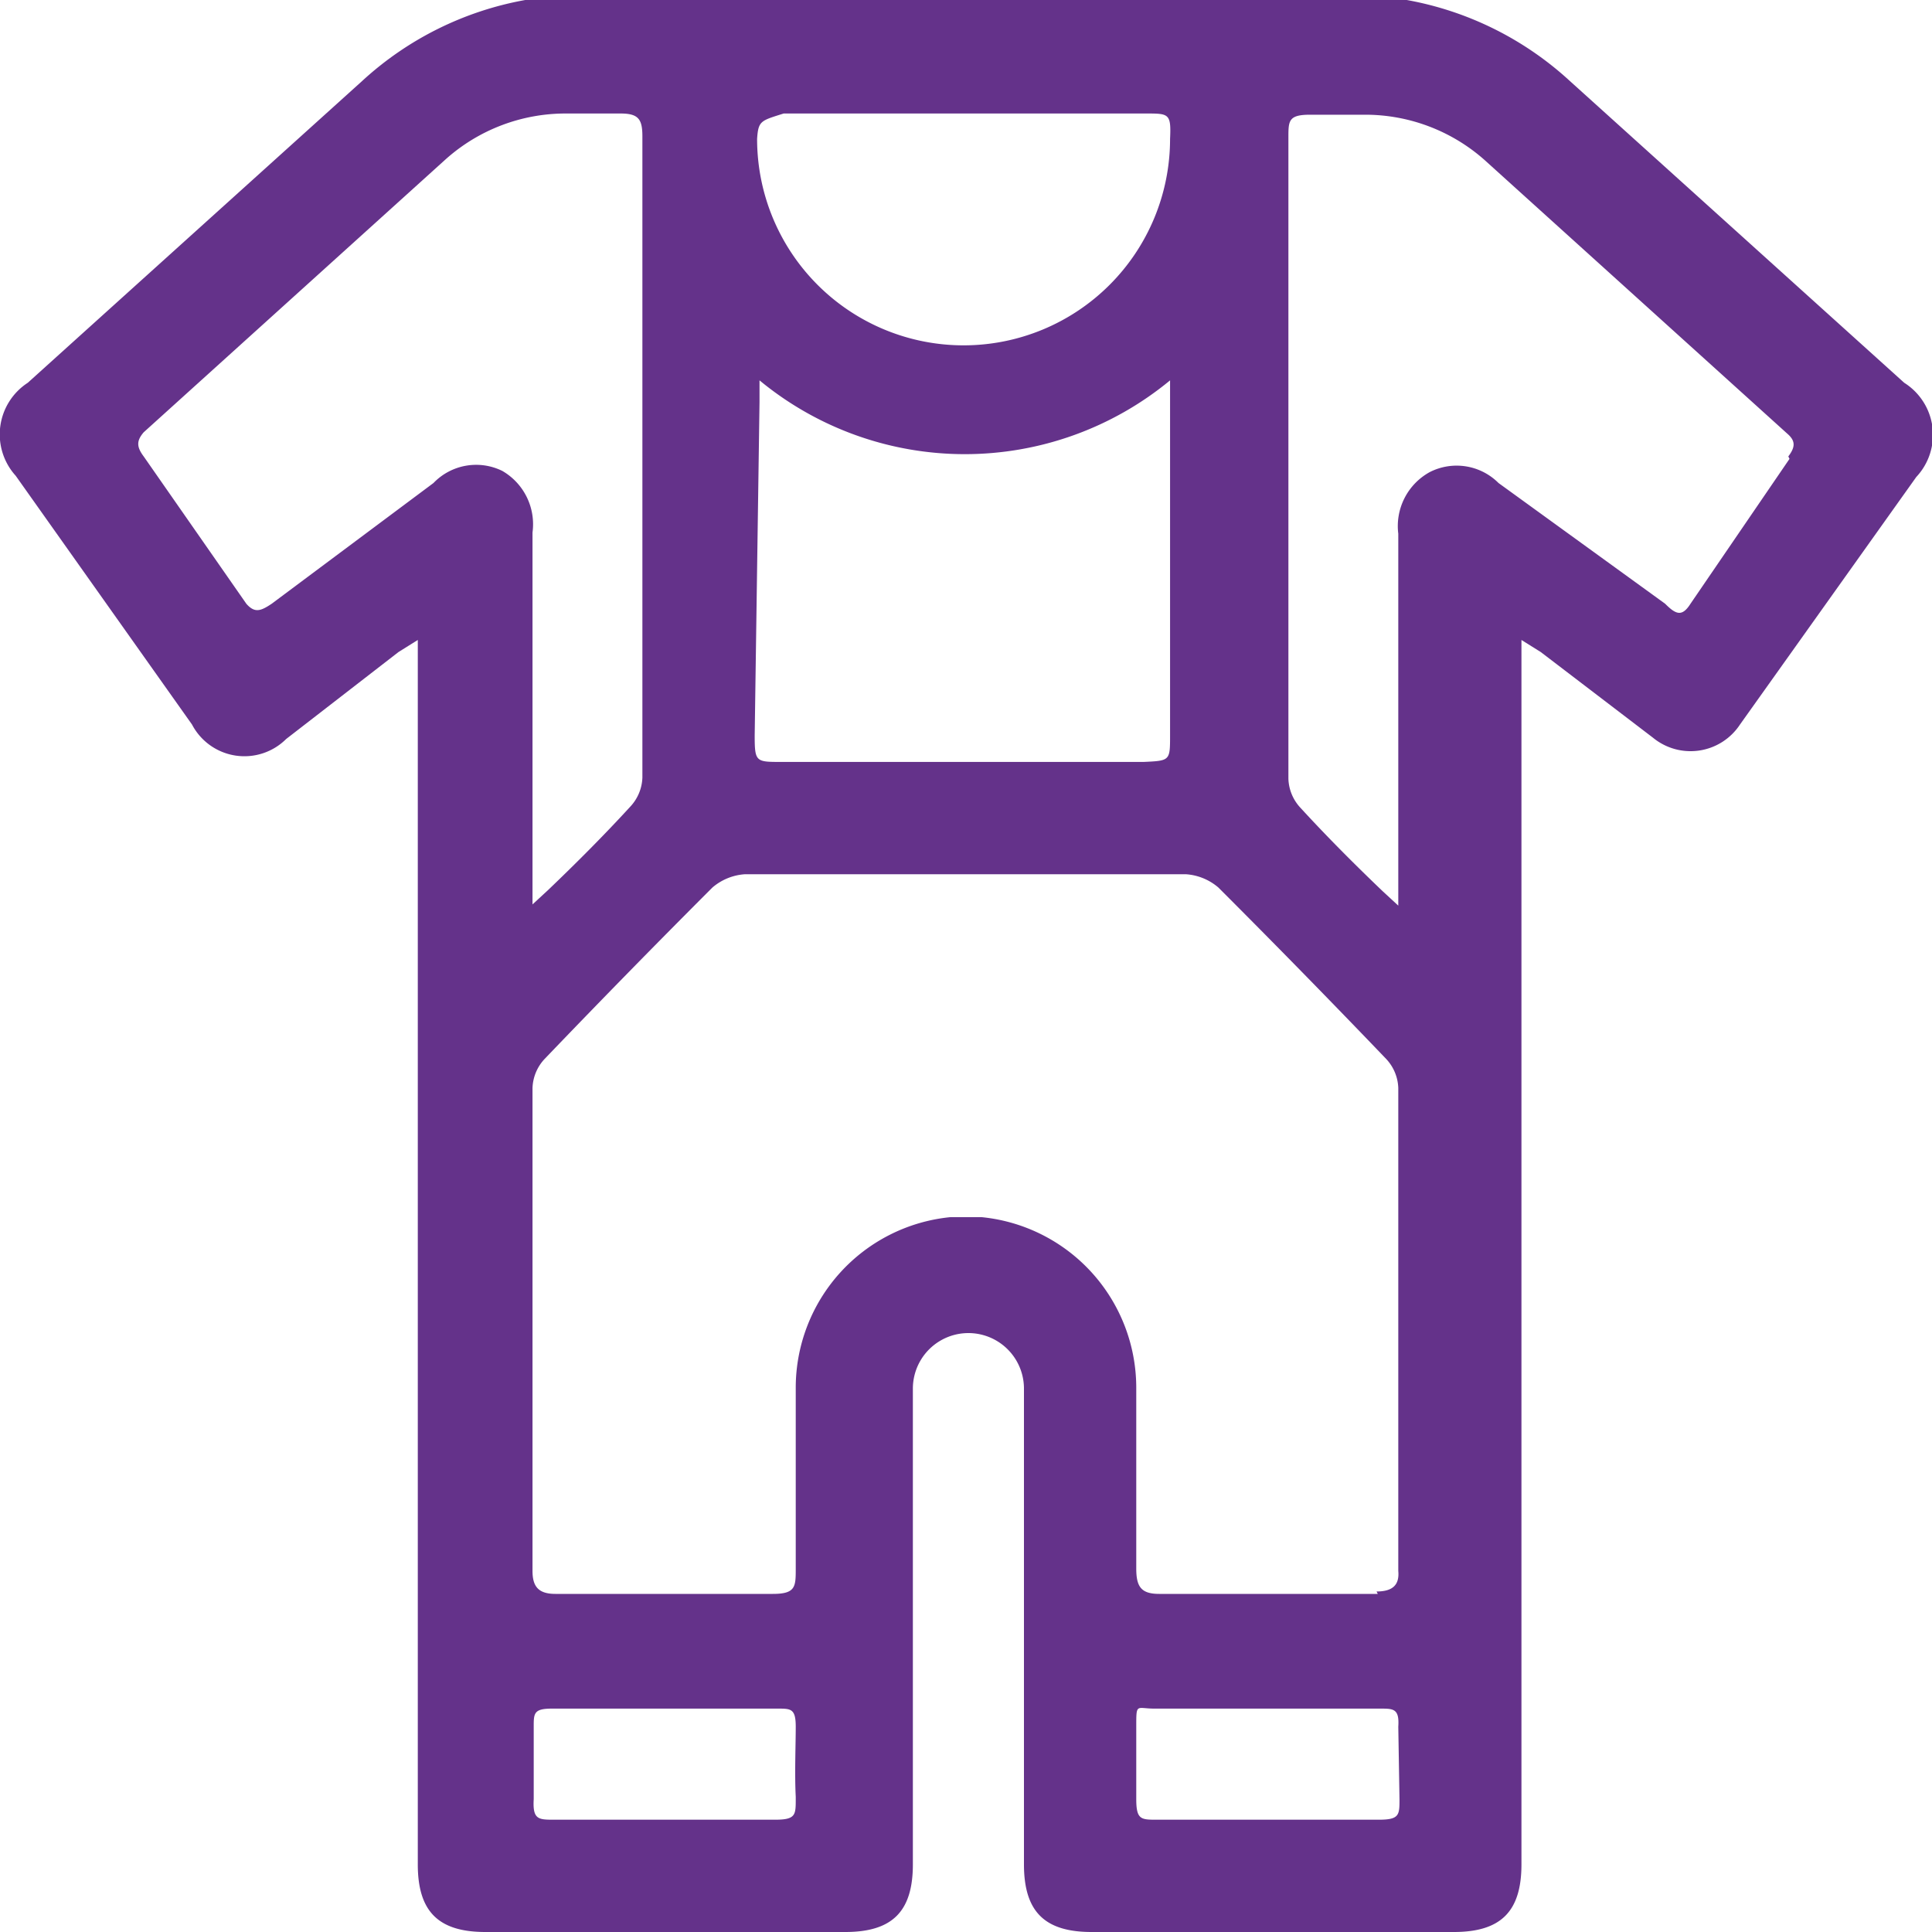 <svg id="Layer_1" data-name="Layer 1" xmlns="http://www.w3.org/2000/svg" viewBox="0 0 16 16"><defs><style>.cls-1{fill:#64328a;}</style></defs><path class="cls-1" d="M15.77,3.17,13,.67A2.7,2.7,0,0,0,11.65,0H4.35A2.7,2.7,0,0,0,3,.67L.23,3.17a.51.51,0,0,0-.1.77L1.59,6a.49.49,0,0,0,.78.12L3.3,5.4l.16-.1v.25q0,5,0,9.89c0,.39.17.56.56.56H7c.39,0,.56-.17.56-.56V11.5a.46.46,0,1,1,.92,0v3.94c0,.39.17.56.56.56h3c.39,0,.56-.17.56-.56q0-4.93,0-9.89V5.3l.16.1.93.71A.49.49,0,0,0,14.41,6l1.46-2.05A.51.51,0,0,0,15.77,3.17ZM6.49.94h3c.19,0,.21,0,.2.21a1.71,1.71,0,0,1-3.42,0C6.28,1,6.3,1,6.49.94Zm-.2,2.39c0-.05,0-.1,0-.18a2.67,2.67,0,0,0,3.4,0c0,.08,0,.13,0,.18V6.09c0,.21,0,.21-.22.22h-3c-.21,0-.22,0-.22-.22ZM4.16,3.9A.49.49,0,0,0,3.59,4L2.25,5c-.09.06-.14.08-.21,0L1.19,3.78c-.06-.08-.06-.13,0-.2l2.5-2.26a1.49,1.49,0,0,1,1-.38c.15,0,.3,0,.45,0s.18.05.18.19c0,1.77,0,3.54,0,5.31a.37.37,0,0,1-.1.24c-.22.24-.45.47-.68.69l-.13.12V7.27c0-1,0-1.9,0-2.86A.51.51,0,0,0,4.16,3.9Zm2.43,11c0,.13,0,.17-.17.17H4.59c-.13,0-.18,0-.17-.17v-.6c0-.11,0-.15.15-.15H6.44c.11,0,.15,0,.15.15S6.58,14.69,6.59,14.88Zm5,0c0,.13,0,.17-.17.17H9.58c-.13,0-.17,0-.17-.17s0-.4,0-.6,0-.15.15-.15h1.87c.11,0,.16,0,.15.15Zm-.18-1.7H9.6c-.15,0-.19-.06-.19-.21q0-.75,0-1.5a1.42,1.42,0,0,0-1.28-1.41H7.87a1.42,1.42,0,0,0-1.28,1.41q0,.75,0,1.5c0,.15,0,.21-.19.21H4.6c-.14,0-.19-.06-.19-.19,0-1.32,0-2.64,0-4a.37.37,0,0,1,.1-.24c.46-.48.92-.95,1.39-1.42a.46.46,0,0,1,.27-.11H9.82a.46.46,0,0,1,.27.11c.47.47.93.94,1.39,1.42a.37.37,0,0,1,.1.24c0,1.32,0,2.64,0,4C11.59,13.12,11.54,13.18,11.4,13.18Zm3.41-9.4L14,5c-.07.11-.12.09-.21,0L12.41,4a.49.49,0,0,0-.57-.09.51.51,0,0,0-.26.51c0,1,0,1.9,0,2.86v.22l-.13-.12c-.23-.22-.46-.45-.68-.69a.37.37,0,0,1-.1-.24c0-1.77,0-3.54,0-5.31,0-.14,0-.19.18-.19s.3,0,.45,0a1.49,1.49,0,0,1,1,.38l2.5,2.26C14.87,3.65,14.87,3.7,14.81,3.78Z" transform="translate(0)"/></svg>